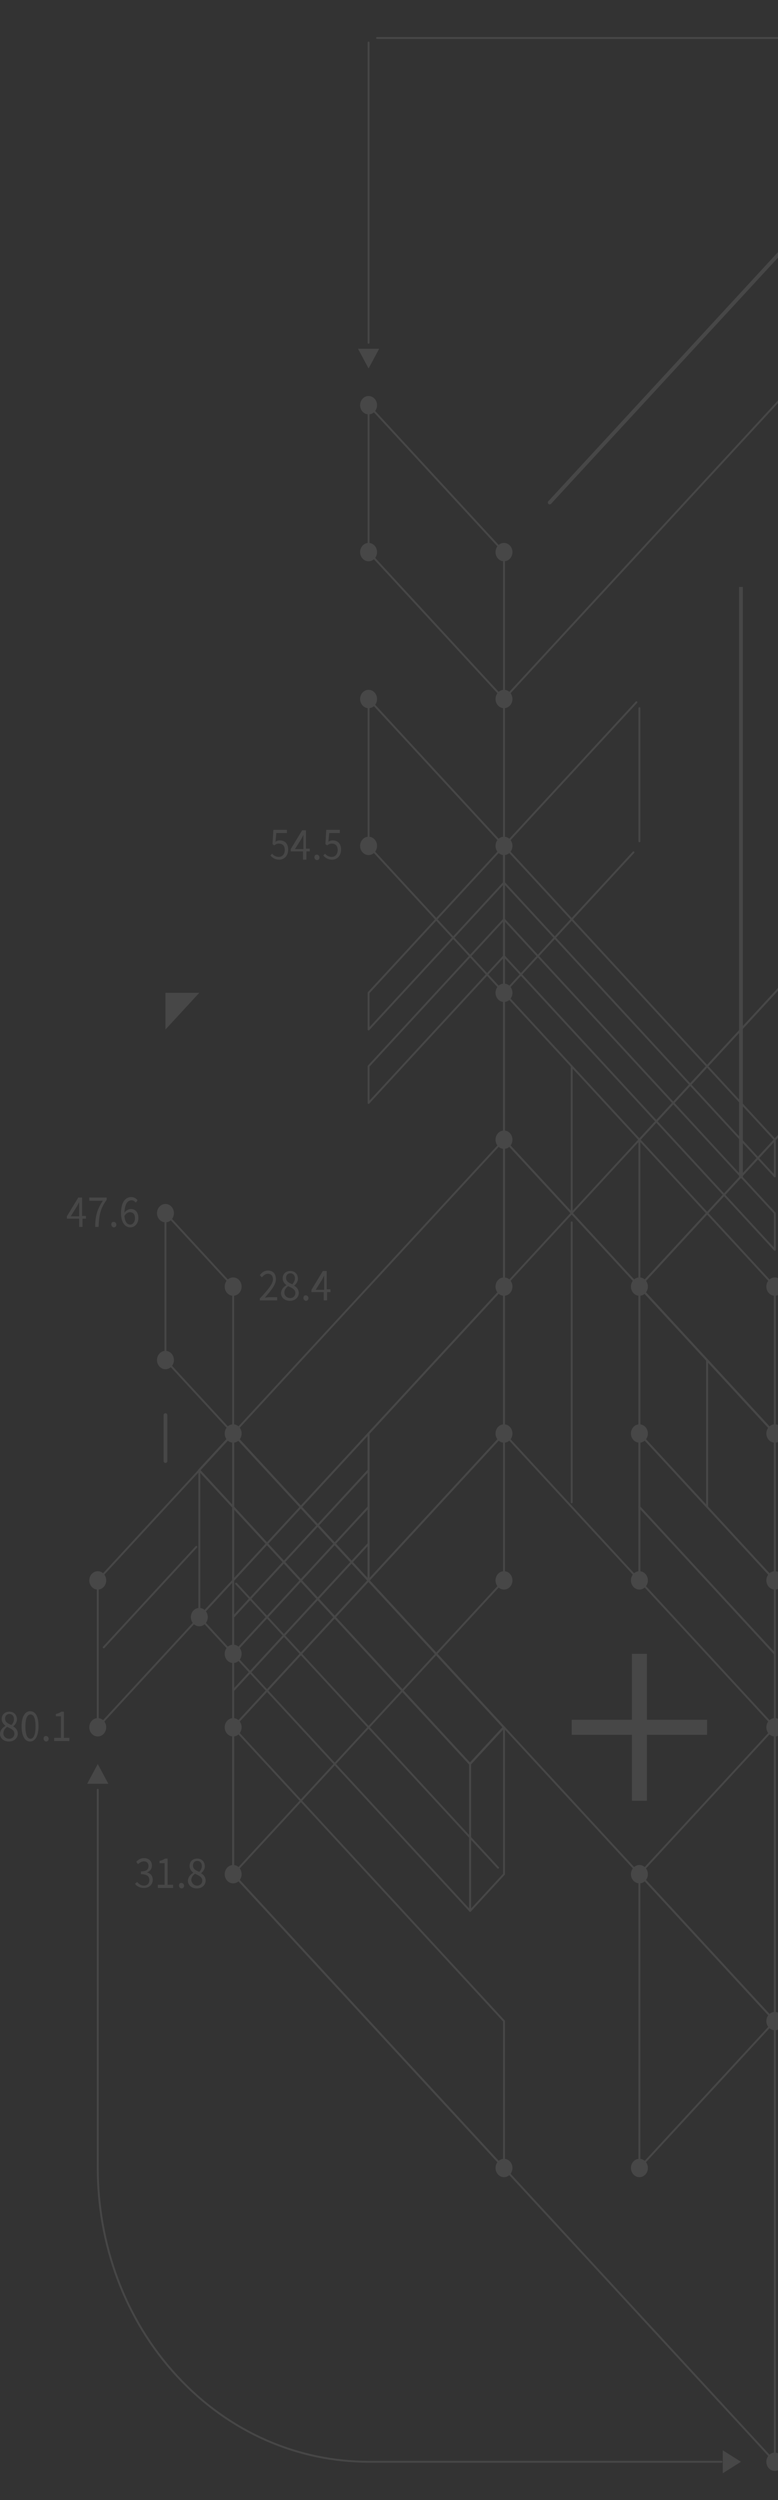 <svg width="414" height="1329" viewBox="0 0 414 1329" fill="none" xmlns="http://www.w3.org/2000/svg">
<rect x="0" y="0" width="414" height="1329" fill="#333333" stroke="none"/>
<g opacity="0.1">
<path d="M340.248 879.143V957.231" stroke="white" stroke-width="8" stroke-miterlimit="10"/>
<path d="M304.219 918.187H376.277" stroke="white" stroke-width="8" stroke-miterlimit="10"/>
<path d="M88.046 644.88L124.075 683.924V762.012L88.046 722.968V644.88Z" stroke="white" stroke-miterlimit="10" stroke-linecap="round" stroke-linejoin="round"/>
<path d="M268.19 449.661L196.133 371.573V449.661L268.19 527.749V449.661Z" stroke="white" stroke-miterlimit="10" stroke-linecap="round" stroke-linejoin="round"/>
<path d="M556.422 59.223L268.19 371.574V683.924L556.422 371.574V59.223Z" stroke="white" stroke-miterlimit="10" stroke-linecap="round" stroke-linejoin="round"/>
<path d="M484.306 527.874L340.208 684.031L412.337 762.196L556.436 606.039L484.306 527.874Z" stroke="white" stroke-miterlimit="10" stroke-linecap="round" stroke-linejoin="round"/>
<path d="M268.19 683.924L124.075 840.099V762.012L268.19 605.836V683.924Z" stroke="white" stroke-miterlimit="10" stroke-linecap="round" stroke-linejoin="round"/>
<path d="M124.075 840.099L52.017 918.187V840.099L124.075 762.011V840.099Z" stroke="white" stroke-miterlimit="10" stroke-linecap="round" stroke-linejoin="round"/>
<path d="M484.364 527.749L340.248 683.924V605.836L484.364 449.661V527.749Z" stroke="white" stroke-miterlimit="10" stroke-linecap="round" stroke-linejoin="round"/>
<path d="M394.292 313.008V625.358" stroke="white" stroke-width="2" stroke-miterlimit="10" stroke-linecap="square" stroke-linejoin="bevel"/>
<path d="M556.422 918.187L412.306 1074.36V918.187L556.422 762.011V918.187Z" stroke="white" stroke-miterlimit="10" stroke-linecap="round" stroke-linejoin="round"/>
<path d="M268.19 840.099L124.075 996.274V918.187L268.19 762.011V840.099Z" stroke="white" stroke-miterlimit="10" stroke-linecap="round" stroke-linejoin="round"/>
<path d="M196.133 762.012L268.19 683.924V762.012L196.133 840.099V762.012Z" stroke="white" stroke-miterlimit="10" stroke-linecap="round" stroke-linejoin="round"/>
<path d="M196.133 781.533L124.075 859.621V840.099L196.133 762.011V781.533Z" stroke="white" stroke-miterlimit="10" stroke-linecap="round" stroke-linejoin="round"/>
<path d="M196.133 820.577L124.075 898.665V879.143L196.133 801.055V820.577Z" stroke="white" stroke-miterlimit="10" stroke-linecap="round" stroke-linejoin="round"/>
<path d="M196.133 840.099L124.075 918.187V898.665L196.133 820.577V840.099Z" stroke="white" stroke-miterlimit="10" stroke-linecap="round" stroke-linejoin="round"/>
<path d="M196.133 801.055L124.075 879.143V859.621L196.133 781.533V801.055Z" stroke="white" stroke-miterlimit="10" stroke-linecap="round" stroke-linejoin="round"/>
<path d="M268.19 469.183L196.133 547.271V527.749L268.19 449.661V469.183Z" stroke="white" stroke-miterlimit="10" stroke-linecap="round" stroke-linejoin="round"/>
<path d="M196.133 586.314L268.19 508.227V488.705L196.133 566.793V586.314Z" stroke="white" stroke-miterlimit="10" stroke-linecap="round" stroke-linejoin="round"/>
<path d="M412.306 625.358L268.19 469.183V449.661L412.306 605.836V625.358Z" stroke="white" stroke-miterlimit="10" stroke-linecap="round" stroke-linejoin="round"/>
<path d="M268.19 508.227L412.306 664.402V644.88L268.19 488.705V508.227Z" stroke="white" stroke-miterlimit="10" stroke-linecap="round" stroke-linejoin="round"/>
<path d="M304.219 644.88L268.19 605.836V527.749L304.219 566.792V644.88Z" stroke="white" stroke-miterlimit="10" stroke-linecap="round" stroke-linejoin="round"/>
<path d="M412.306 683.924L304.219 566.793V644.88L412.306 762.012V683.924Z" stroke="white" stroke-miterlimit="10" stroke-linecap="round" stroke-linejoin="round"/>
<path d="M376.277 801.055L412.306 840.099V762.012L376.277 722.968V801.055Z" stroke="white" stroke-miterlimit="10" stroke-linecap="round" stroke-linejoin="round"/>
<path d="M340.248 762.012L376.277 801.055V722.968L340.248 683.924V762.012Z" stroke="white" stroke-miterlimit="10" stroke-linecap="round" stroke-linejoin="round"/>
<path d="M340.248 801.055L412.306 879.143V840.099L340.248 762.011V801.055Z" stroke="white" stroke-miterlimit="10" stroke-linecap="round" stroke-linejoin="round"/>
<path d="M340.248 840.099L412.306 918.187V879.143L340.248 801.055V840.099Z" stroke="white" stroke-miterlimit="10" stroke-linecap="round" stroke-linejoin="round"/>
<path d="M268.19 605.836L340.248 683.924V840.099L268.19 762.012V605.836Z" stroke="white" stroke-miterlimit="10" stroke-linecap="round" stroke-linejoin="round"/>
<path d="M556.422 527.749L412.306 683.924V840.099L556.422 683.924V527.749Z" stroke="white" stroke-miterlimit="10" stroke-linecap="round" stroke-linejoin="round"/>
<path d="M556.363 684.048L412.264 840.206L484.393 918.37L628.492 762.213L556.363 684.048Z" stroke="white" stroke-miterlimit="10" stroke-linecap="round" stroke-linejoin="round"/>
<path d="M268.19 293.486L196.133 215.398V293.486L268.19 371.574V293.486Z" stroke="white" stroke-miterlimit="10" stroke-linecap="round" stroke-linejoin="round"/>
<path d="M292.51 267.131L499.226 43.118" stroke="white" stroke-width="2" stroke-linecap="round" stroke-linejoin="round"/>
<path d="M88.046 752.251V776.653" stroke="white" stroke-width="2" stroke-linecap="round" stroke-linejoin="round"/>
<path d="M88.046 547.27V527.749H106.06L88.046 547.27Z" fill="white"/>
<path d="M124.075 762.011L412.306 1074.36V1308.62L124.075 996.274V762.011Z" stroke="white" stroke-miterlimit="10" stroke-linecap="round" stroke-linejoin="round"/>
<path d="M124.075 996.275L268.19 1152.45V1074.36L124.075 918.187V996.275Z" stroke="white" stroke-miterlimit="10" stroke-linecap="round" stroke-linejoin="round"/>
<path d="M412.306 1074.36L340.248 1152.45V996.275L412.306 918.187V1074.36Z" stroke="white" stroke-miterlimit="10" stroke-linecap="round" stroke-linejoin="round"/>
<path d="M123.9 762.011L105.907 781.51L250.006 937.667L267.999 918.169L123.9 762.011Z" stroke="white" stroke-miterlimit="10" stroke-linecap="round" stroke-linejoin="round"/>
<path d="M106.06 859.621L250.176 1015.8V937.709L106.06 781.533V859.621Z" stroke="white" stroke-miterlimit="10" stroke-linecap="round" stroke-linejoin="round"/>
<path d="M268.19 996.275L250.176 1015.8V937.709L268.19 918.187V996.275Z" stroke="white" stroke-miterlimit="10" stroke-linecap="round" stroke-linejoin="round"/>
<path d="M265.038 992.858L125.651 841.808" stroke="white" stroke-linecap="round" stroke-linejoin="round"/>
<path d="M108.988 856.449L122.498 841.808" stroke="white" stroke-linecap="round" stroke-linejoin="round"/>
<path d="M124.075 835.219V764.452" stroke="white" stroke-linecap="round" stroke-linejoin="round"/>
<path d="M304.219 649.761V798.615" stroke="white" stroke-linecap="round" stroke-linejoin="round"/>
<path d="M343.401 999.691L410.73 1072.65" stroke="white" stroke-linecap="round" stroke-linejoin="round"/>
<path d="M271.343 446.245L338.672 373.282" stroke="white" stroke-linecap="round" stroke-linejoin="round"/>
<path d="M340.248 376.454V447.221" stroke="white" stroke-linecap="round" stroke-linejoin="round"/>
<path d="M337.096 453.078L269.767 526.041" stroke="white" stroke-linecap="round" stroke-linejoin="round"/>
<path d="M55.169 875.727L104.484 822.286" stroke="white" stroke-linecap="round" stroke-linejoin="round"/>
<path d="M52.017 951.374V1152.45C52.017 1192.47 65.978 1232.49 94.126 1262.99C122.273 1293.5 159.203 1308.62 196.133 1308.62H383.933" stroke="white" stroke-linecap="round" stroke-linejoin="round"/>
<path d="M46.387 948.202L52.017 937.709L57.646 948.202H46.387Z" fill="white"/>
<path d="M384.609 1314.73L394.292 1308.62L384.609 1302.52V1314.73Z" fill="white"/>
<path d="M196.133 182.211V22.619" stroke="white" stroke-linecap="round" stroke-linejoin="round"/>
<path d="M200.636 20.179H492.02" stroke="white" stroke-linecap="round" stroke-linejoin="round"/>
<path d="M201.762 185.383L196.133 195.876L190.503 185.383H201.762Z" fill="white"/>
<path d="M268.19 376.454C270.678 376.454 272.694 374.269 272.694 371.574C272.694 368.878 270.678 366.693 268.19 366.693C265.703 366.693 263.687 368.878 263.687 371.574C263.687 374.269 265.703 376.454 268.19 376.454Z" fill="white"/>
<path d="M412.306 1079.24C414.793 1079.24 416.81 1077.06 416.81 1074.36C416.81 1071.67 414.793 1069.48 412.306 1069.48C409.819 1069.48 407.802 1071.67 407.802 1074.36C407.802 1077.06 409.819 1079.24 412.306 1079.24Z" fill="white"/>
<path d="M412.306 1313.51C414.793 1313.51 416.81 1311.32 416.81 1308.63C416.81 1305.93 414.793 1303.74 412.306 1303.74C409.819 1303.74 407.802 1305.93 407.802 1308.63C407.802 1311.32 409.819 1313.51 412.306 1313.51Z" fill="white"/>
<path d="M124.075 1001.15C126.562 1001.15 128.578 998.97 128.578 996.274C128.578 993.579 126.562 991.394 124.075 991.394C121.587 991.394 119.571 993.579 119.571 996.274C119.571 998.97 121.587 1001.15 124.075 1001.15Z" fill="white"/>
<path d="M268.19 1157.33C270.678 1157.33 272.694 1155.14 272.694 1152.45C272.694 1149.75 270.678 1147.57 268.19 1147.57C265.703 1147.57 263.687 1149.75 263.687 1152.45C263.687 1155.14 265.703 1157.33 268.19 1157.33Z" fill="white"/>
<path d="M124.075 923.067C126.562 923.067 128.578 920.882 128.578 918.187C128.578 915.492 126.562 913.307 124.075 913.307C121.587 913.307 119.571 915.492 119.571 918.187C119.571 920.882 121.587 923.067 124.075 923.067Z" fill="white"/>
<path d="M124.075 884.024C126.562 884.024 128.578 881.838 128.578 879.143C128.578 876.448 126.562 874.263 124.075 874.263C121.587 874.263 119.571 876.448 119.571 879.143C119.571 881.838 121.587 884.024 124.075 884.024Z" fill="white"/>
<path d="M106.06 864.502C108.547 864.502 110.564 862.317 110.564 859.621C110.564 856.926 108.547 854.741 106.06 854.741C103.573 854.741 101.557 856.926 101.557 859.621C101.557 862.317 103.573 864.502 106.06 864.502Z" fill="white"/>
<path d="M52.017 923.067C54.504 923.067 56.52 920.882 56.52 918.187C56.52 915.492 54.504 913.307 52.017 913.307C49.529 913.307 47.513 915.492 47.513 918.187C47.513 920.882 49.529 923.067 52.017 923.067Z" fill="white"/>
<path d="M52.017 844.98C54.504 844.98 56.52 842.795 56.52 840.099C56.52 837.404 54.504 835.219 52.017 835.219C49.529 835.219 47.513 837.404 47.513 840.099C47.513 842.795 49.529 844.98 52.017 844.98Z" fill="white"/>
<path d="M124.075 766.892C126.562 766.892 128.578 764.707 128.578 762.012C128.578 759.316 126.562 757.131 124.075 757.131C121.587 757.131 119.571 759.316 119.571 762.012C119.571 764.707 121.587 766.892 124.075 766.892Z" fill="white"/>
<path d="M88.046 727.848C90.533 727.848 92.549 725.663 92.549 722.968C92.549 720.272 90.533 718.087 88.046 718.087C85.558 718.087 83.542 720.272 83.542 722.968C83.542 725.663 85.558 727.848 88.046 727.848Z" fill="white"/>
<path d="M88.046 649.76C90.533 649.76 92.549 647.575 92.549 644.88C92.549 642.185 90.533 640 88.046 640C85.558 640 83.542 642.185 83.542 644.88C83.542 647.575 85.558 649.76 88.046 649.76Z" fill="white"/>
<path d="M124.075 688.805C126.562 688.805 128.578 686.62 128.578 683.924C128.578 681.229 126.562 679.044 124.075 679.044C121.587 679.044 119.571 681.229 119.571 683.924C119.571 686.62 121.587 688.805 124.075 688.805Z" fill="white"/>
<path d="M268.19 610.717C270.678 610.717 272.694 608.532 272.694 605.836C272.694 603.141 270.678 600.956 268.19 600.956C265.703 600.956 263.687 603.141 263.687 605.836C263.687 608.532 265.703 610.717 268.19 610.717Z" fill="white"/>
<path d="M268.19 532.629C270.678 532.629 272.694 530.444 272.694 527.749C272.694 525.053 270.678 522.868 268.19 522.868C265.703 522.868 263.687 525.053 263.687 527.749C263.687 530.444 265.703 532.629 268.19 532.629Z" fill="white"/>
<path d="M196.133 454.541C198.62 454.541 200.636 452.356 200.636 449.661C200.636 446.966 198.62 444.781 196.133 444.781C193.645 444.781 191.629 446.966 191.629 449.661C191.629 452.356 193.645 454.541 196.133 454.541Z" fill="white"/>
<path d="M196.133 376.454C198.62 376.454 200.636 374.269 200.636 371.574C200.636 368.878 198.62 366.693 196.133 366.693C193.645 366.693 191.629 368.878 191.629 371.574C191.629 374.269 193.645 376.454 196.133 376.454Z" fill="white"/>
<path d="M268.19 454.541C270.678 454.541 272.694 452.356 272.694 449.661C272.694 446.966 270.678 444.781 268.19 444.781C265.703 444.781 263.687 446.966 263.687 449.661C263.687 452.356 265.703 454.541 268.19 454.541Z" fill="white"/>
<path d="M196.133 298.366C198.62 298.366 200.636 296.181 200.636 293.486C200.636 290.79 198.62 288.605 196.133 288.605C193.645 288.605 191.629 290.79 191.629 293.486C191.629 296.181 193.645 298.366 196.133 298.366Z" fill="white"/>
<path d="M196.133 220.279C198.62 220.279 200.636 218.094 200.636 215.398C200.636 212.703 198.62 210.518 196.133 210.518C193.645 210.518 191.629 212.703 191.629 215.398C191.629 218.094 193.645 220.279 196.133 220.279Z" fill="white"/>
<path d="M268.19 298.366C270.678 298.366 272.694 296.181 272.694 293.486C272.694 290.79 270.678 288.605 268.19 288.605C265.703 288.605 263.687 290.79 263.687 293.486C263.687 296.181 265.703 298.366 268.19 298.366Z" fill="white"/>
<path d="M340.248 1157.33C342.736 1157.33 344.752 1155.14 344.752 1152.45C344.752 1149.75 342.736 1147.57 340.248 1147.57C337.761 1147.57 335.745 1149.75 335.745 1152.45C335.745 1155.14 337.761 1157.33 340.248 1157.33Z" fill="white"/>
<path d="M340.248 1001.15C342.736 1001.15 344.752 998.97 344.752 996.274C344.752 993.579 342.736 991.394 340.248 991.394C337.761 991.394 335.745 993.579 335.745 996.274C335.745 998.97 337.761 1001.15 340.248 1001.15Z" fill="white"/>
<path d="M412.306 923.067C414.793 923.067 416.81 920.882 416.81 918.187C416.81 915.492 414.793 913.307 412.306 913.307C409.819 913.307 407.802 915.492 407.802 918.187C407.802 920.882 409.819 923.067 412.306 923.067Z" fill="white"/>
<path d="M412.306 844.98C414.793 844.98 416.81 842.795 416.81 840.099C416.81 837.404 414.793 835.219 412.306 835.219C409.819 835.219 407.802 837.404 407.802 840.099C407.802 842.795 409.819 844.98 412.306 844.98Z" fill="white"/>
<path d="M412.306 766.892C414.793 766.892 416.81 764.707 416.81 762.012C416.81 759.316 414.793 757.131 412.306 757.131C409.819 757.131 407.802 759.316 407.802 762.012C407.802 764.707 409.819 766.892 412.306 766.892Z" fill="white"/>
<path d="M412.306 688.805C414.793 688.805 416.81 686.62 416.81 683.924C416.81 681.229 414.793 679.044 412.306 679.044C409.819 679.044 407.802 681.229 407.802 683.924C407.802 686.62 409.819 688.805 412.306 688.805Z" fill="white"/>
<path d="M340.248 688.805C342.736 688.805 344.752 686.62 344.752 683.924C344.752 681.229 342.736 679.044 340.248 679.044C337.761 679.044 335.745 681.229 335.745 683.924C335.745 686.62 337.761 688.805 340.248 688.805Z" fill="white"/>
<path d="M340.248 766.892C342.736 766.892 344.752 764.707 344.752 762.012C344.752 759.316 342.736 757.131 340.248 757.131C337.761 757.131 335.745 759.316 335.745 762.012C335.745 764.707 337.761 766.892 340.248 766.892Z" fill="white"/>
<path d="M340.248 844.98C342.736 844.98 344.752 842.795 344.752 840.099C344.752 837.404 342.736 835.219 340.248 835.219C337.761 835.219 335.745 837.404 335.745 840.099C335.745 842.795 337.761 844.98 340.248 844.98Z" fill="white"/>
<path d="M268.19 844.98C270.678 844.98 272.694 842.795 272.694 840.099C272.694 837.404 270.678 835.219 268.19 835.219C265.703 835.219 263.687 837.404 263.687 840.099C263.687 842.795 265.703 844.98 268.19 844.98Z" fill="white"/>
<path d="M268.19 766.892C270.678 766.892 272.694 764.707 272.694 762.012C272.694 759.316 270.678 757.131 268.19 757.131C265.703 757.131 263.687 759.316 263.687 762.012C263.687 764.707 265.703 766.892 268.19 766.892Z" fill="white"/>
<path d="M268.19 688.805C270.678 688.805 272.694 686.62 272.694 683.924C272.694 681.229 270.678 679.044 268.19 679.044C265.703 679.044 263.687 681.229 263.687 683.924C263.687 686.62 265.703 688.805 268.19 688.805Z" fill="white"/>
<path d="M144.791 453.809C145.692 454.786 146.818 455.518 148.394 455.518C150.196 455.518 151.547 454.053 151.547 451.857C151.547 449.661 150.421 448.441 148.394 448.441C147.493 448.441 146.818 448.685 145.917 449.417L145.016 448.685L145.467 441.12H152.673V442.828H147.043L146.593 447.465C147.268 446.977 147.944 446.733 148.845 446.733C151.322 446.733 153.348 448.197 153.348 451.613C153.348 455.03 151.096 456.982 148.619 456.982C146.368 456.982 145.016 456.006 143.891 454.786L144.791 453.809Z" fill="white"/>
<path d="M165.058 452.589H163.031V456.982H161.229V452.589H154.699V451.369L160.779 441.364H162.806V451.125H164.832V452.589H165.058ZM161.455 451.125V446.733C161.455 446.001 161.455 444.536 161.455 443.804C161.004 444.536 160.779 445.269 160.329 446.001L156.951 451.369H161.455V451.125Z" fill="white"/>
<path d="M168.66 454.297C169.336 454.297 170.012 455.03 170.012 455.762C170.012 456.738 169.336 457.226 168.66 457.226C167.985 457.226 167.309 456.494 167.309 455.762C167.309 454.786 167.76 454.297 168.66 454.297Z" fill="white"/>
<path d="M172.939 453.809C173.84 454.786 174.966 455.518 176.542 455.518C178.343 455.518 179.694 454.053 179.694 451.857C179.694 449.661 178.568 448.441 176.542 448.441C175.641 448.441 174.966 448.685 174.065 449.417L173.164 448.685L173.614 441.12H180.82V442.828H175.191L174.74 447.465C175.416 446.977 176.091 446.733 176.992 446.733C179.469 446.733 181.496 448.197 181.496 451.613C181.496 455.03 179.244 456.982 176.767 456.982C174.515 456.982 173.164 456.006 172.038 454.786L172.939 453.809Z" fill="white"/>
<path d="M45.937 647.809H43.91V652.201H42.109V647.809H35.578V646.588L41.658 636.583H43.685V646.344H45.712V647.809H45.937ZM42.109 646.344V641.952C42.109 641.22 42.109 639.756 42.109 639.024C41.658 639.756 41.433 640.488 40.983 641.22L37.605 646.588H42.109V646.344Z" fill="white"/>
<path d="M54.719 638.291H47.513V636.583H56.745V637.803C53.368 642.44 52.692 646.1 52.467 652.201H50.666C50.666 646.344 51.791 642.684 54.719 638.291Z" fill="white"/>
<path d="M60.574 649.517C61.249 649.517 61.925 650.249 61.925 650.981C61.925 651.957 61.249 652.445 60.574 652.445C59.898 652.445 59.222 651.713 59.222 650.981C59.222 650.005 59.673 649.517 60.574 649.517Z" fill="white"/>
<path d="M72.283 639.268C71.607 638.536 70.932 638.048 70.031 638.048C68.004 638.048 66.428 639.756 66.203 644.636C67.104 643.416 68.455 642.684 69.581 642.684C72.058 642.684 73.634 644.392 73.634 647.564C73.634 650.493 71.607 652.445 69.356 652.445C66.653 652.445 64.402 650.005 64.402 644.88C64.402 638.536 67.104 636.339 69.806 636.339C71.382 636.339 72.508 637.071 73.184 638.048L72.283 639.268ZM71.832 647.564C71.832 645.612 70.932 644.392 69.13 644.392C68.23 644.392 67.104 644.88 66.203 646.344C66.428 649.273 67.554 650.981 69.356 650.981C70.707 650.981 71.832 649.517 71.832 647.564Z" fill="white"/>
<path d="M2.927 917.455C1.801 916.479 0.901 915.503 0.901 913.795C0.901 911.355 2.702 909.89 4.954 909.89C7.431 909.89 9.007 911.599 9.007 914.039C9.007 915.747 7.881 916.967 6.981 917.699C8.332 918.431 9.458 919.651 9.458 921.603C9.458 923.8 7.656 925.752 4.729 925.752C2.027 925.752 0 924.044 0 921.603C0.225 919.407 1.576 918.187 2.927 917.455ZM4.954 924.288C6.53 924.288 7.656 923.068 7.656 921.603C7.656 919.651 5.855 918.919 3.828 917.943C2.702 918.675 1.801 919.895 1.801 921.359C1.801 923.068 3.153 924.288 4.954 924.288ZM7.431 913.795C7.431 912.331 6.53 911.111 4.954 911.111C3.603 911.111 2.702 912.087 2.702 913.551C2.702 915.503 4.278 916.235 6.08 916.967C6.981 915.991 7.431 915.015 7.431 913.795Z" fill="white"/>
<path d="M11.484 917.699C11.484 912.574 13.286 909.646 15.988 909.646C18.915 909.646 20.491 912.33 20.491 917.699C20.491 922.823 18.69 925.752 15.988 925.752C13.286 925.752 11.484 922.823 11.484 917.699ZM18.915 917.699C18.915 913.063 17.789 911.354 16.213 911.354C14.637 911.354 13.511 913.307 13.511 917.699C13.511 922.335 14.637 924.288 16.213 924.288C17.789 924.288 18.915 922.335 18.915 917.699Z" fill="white"/>
<path d="M24.545 922.823C25.22 922.823 25.896 923.555 25.896 924.288C25.896 925.264 25.22 925.752 24.545 925.752C23.869 925.752 23.194 925.02 23.194 924.288C23.194 923.311 23.644 922.823 24.545 922.823Z" fill="white"/>
<path d="M29.048 923.8H32.426V912.33H29.724V911.11C31.075 910.866 31.976 910.378 32.651 909.89H34.002V923.8H36.93V925.508H28.823V923.8H29.048Z" fill="white"/>
<path d="M72.959 1000.42C73.859 1001.4 74.985 1002.37 76.561 1002.37C78.363 1002.37 79.489 1001.15 79.489 999.447C79.489 997.494 78.363 996.274 74.985 996.274V994.81C78.138 994.81 79.038 993.59 79.038 991.882C79.038 990.418 78.138 989.442 76.561 989.442C75.436 989.442 74.31 990.174 73.409 990.906L72.508 989.686C73.634 988.465 74.985 987.733 76.561 987.733C79.038 987.733 80.84 989.198 80.84 991.638C80.84 993.59 79.714 994.81 78.138 995.298C79.939 995.786 81.29 997.006 81.29 999.203C81.29 1001.89 79.264 1003.59 76.561 1003.59C74.31 1003.59 72.733 1002.62 71.833 1001.4L72.959 1000.42Z" fill="white"/>
<path d="M84.218 1001.89H87.595V990.418H84.893V989.197C86.244 988.953 87.145 988.465 87.82 987.977H89.171V1001.89H92.099V1003.59H83.992V1001.89H84.218Z" fill="white"/>
<path d="M96.603 1000.91C97.278 1000.91 97.954 1001.64 97.954 1002.37C97.954 1003.35 97.278 1003.84 96.603 1003.84C95.927 1003.84 95.251 1003.11 95.251 1002.37C95.251 1001.4 95.702 1000.91 96.603 1000.91Z" fill="white"/>
<path d="M102.908 995.542C101.782 994.566 100.881 993.59 100.881 991.882C100.881 989.441 102.682 987.977 104.934 987.977C107.411 987.977 108.987 989.685 108.987 992.126C108.987 993.834 107.862 995.054 106.961 995.786C108.312 996.518 109.438 997.738 109.438 999.69C109.438 1001.89 107.636 1003.84 104.709 1003.84C102.007 1003.84 99.98 1002.13 99.98 999.69C100.205 997.494 101.557 996.274 102.908 995.542ZM104.934 1002.37C106.511 1002.37 107.636 1001.15 107.636 999.69C107.636 997.738 105.835 997.006 103.808 996.03C102.682 996.762 101.782 997.982 101.782 999.446C102.007 1001.15 103.358 1002.37 104.934 1002.37ZM107.411 991.882C107.411 990.418 106.511 989.197 104.934 989.197C103.583 989.197 102.682 990.174 102.682 991.638C102.682 993.59 104.259 994.322 106.06 995.054C106.961 994.078 107.411 993.102 107.411 991.882Z" fill="white"/>
<path d="M138.486 690.025C142.765 685.388 145.242 682.46 145.242 680.02C145.242 678.312 144.341 677.091 142.539 677.091C141.414 677.091 140.288 677.824 139.387 679.044L138.261 677.824C139.387 676.359 140.738 675.383 142.539 675.383C145.242 675.383 146.818 677.091 146.818 680.02C146.818 682.948 144.341 685.876 140.963 689.781C141.639 689.781 142.539 689.537 143.44 689.537H147.493V691.245H138.261V690.025H138.486Z" fill="white"/>
<path d="M152.447 683.192C151.322 682.216 150.421 681.24 150.421 679.532C150.421 677.091 152.222 675.627 154.474 675.627C156.951 675.627 158.527 677.335 158.527 679.776C158.527 681.484 157.401 682.704 156.501 683.436C157.852 684.168 158.978 685.388 158.978 687.34C158.978 689.537 157.176 691.489 154.249 691.489C151.547 691.489 149.52 689.781 149.52 687.34C149.745 685.144 151.096 683.924 152.447 683.192ZM154.474 690.025C156.05 690.025 157.176 688.804 157.176 687.34C157.176 685.388 155.375 684.656 153.348 683.68C152.222 684.412 151.322 685.632 151.322 687.096C151.322 688.804 152.673 690.025 154.474 690.025ZM156.951 679.532C156.951 678.067 156.05 676.847 154.474 676.847C153.123 676.847 152.222 677.823 152.222 679.288C152.222 681.24 153.799 681.972 155.6 682.704C156.275 681.728 156.951 680.752 156.951 679.532Z" fill="white"/>
<path d="M162.806 688.561C163.481 688.561 164.157 689.293 164.157 690.025C164.157 691.001 163.481 691.489 162.806 691.489C162.13 691.489 161.455 690.757 161.455 690.025C161.455 689.049 161.905 688.561 162.806 688.561Z" fill="white"/>
<path d="M176.091 686.852H174.065V691.245H172.263V686.852H165.733V685.632L171.813 675.627H173.84V685.388H175.866V686.852H176.091ZM172.489 685.388V680.996C172.489 680.264 172.489 678.8 172.489 678.067C172.038 678.8 171.813 679.532 171.363 680.264L167.985 685.632H172.489V685.388Z" fill="white"/>
</g>
</svg>
